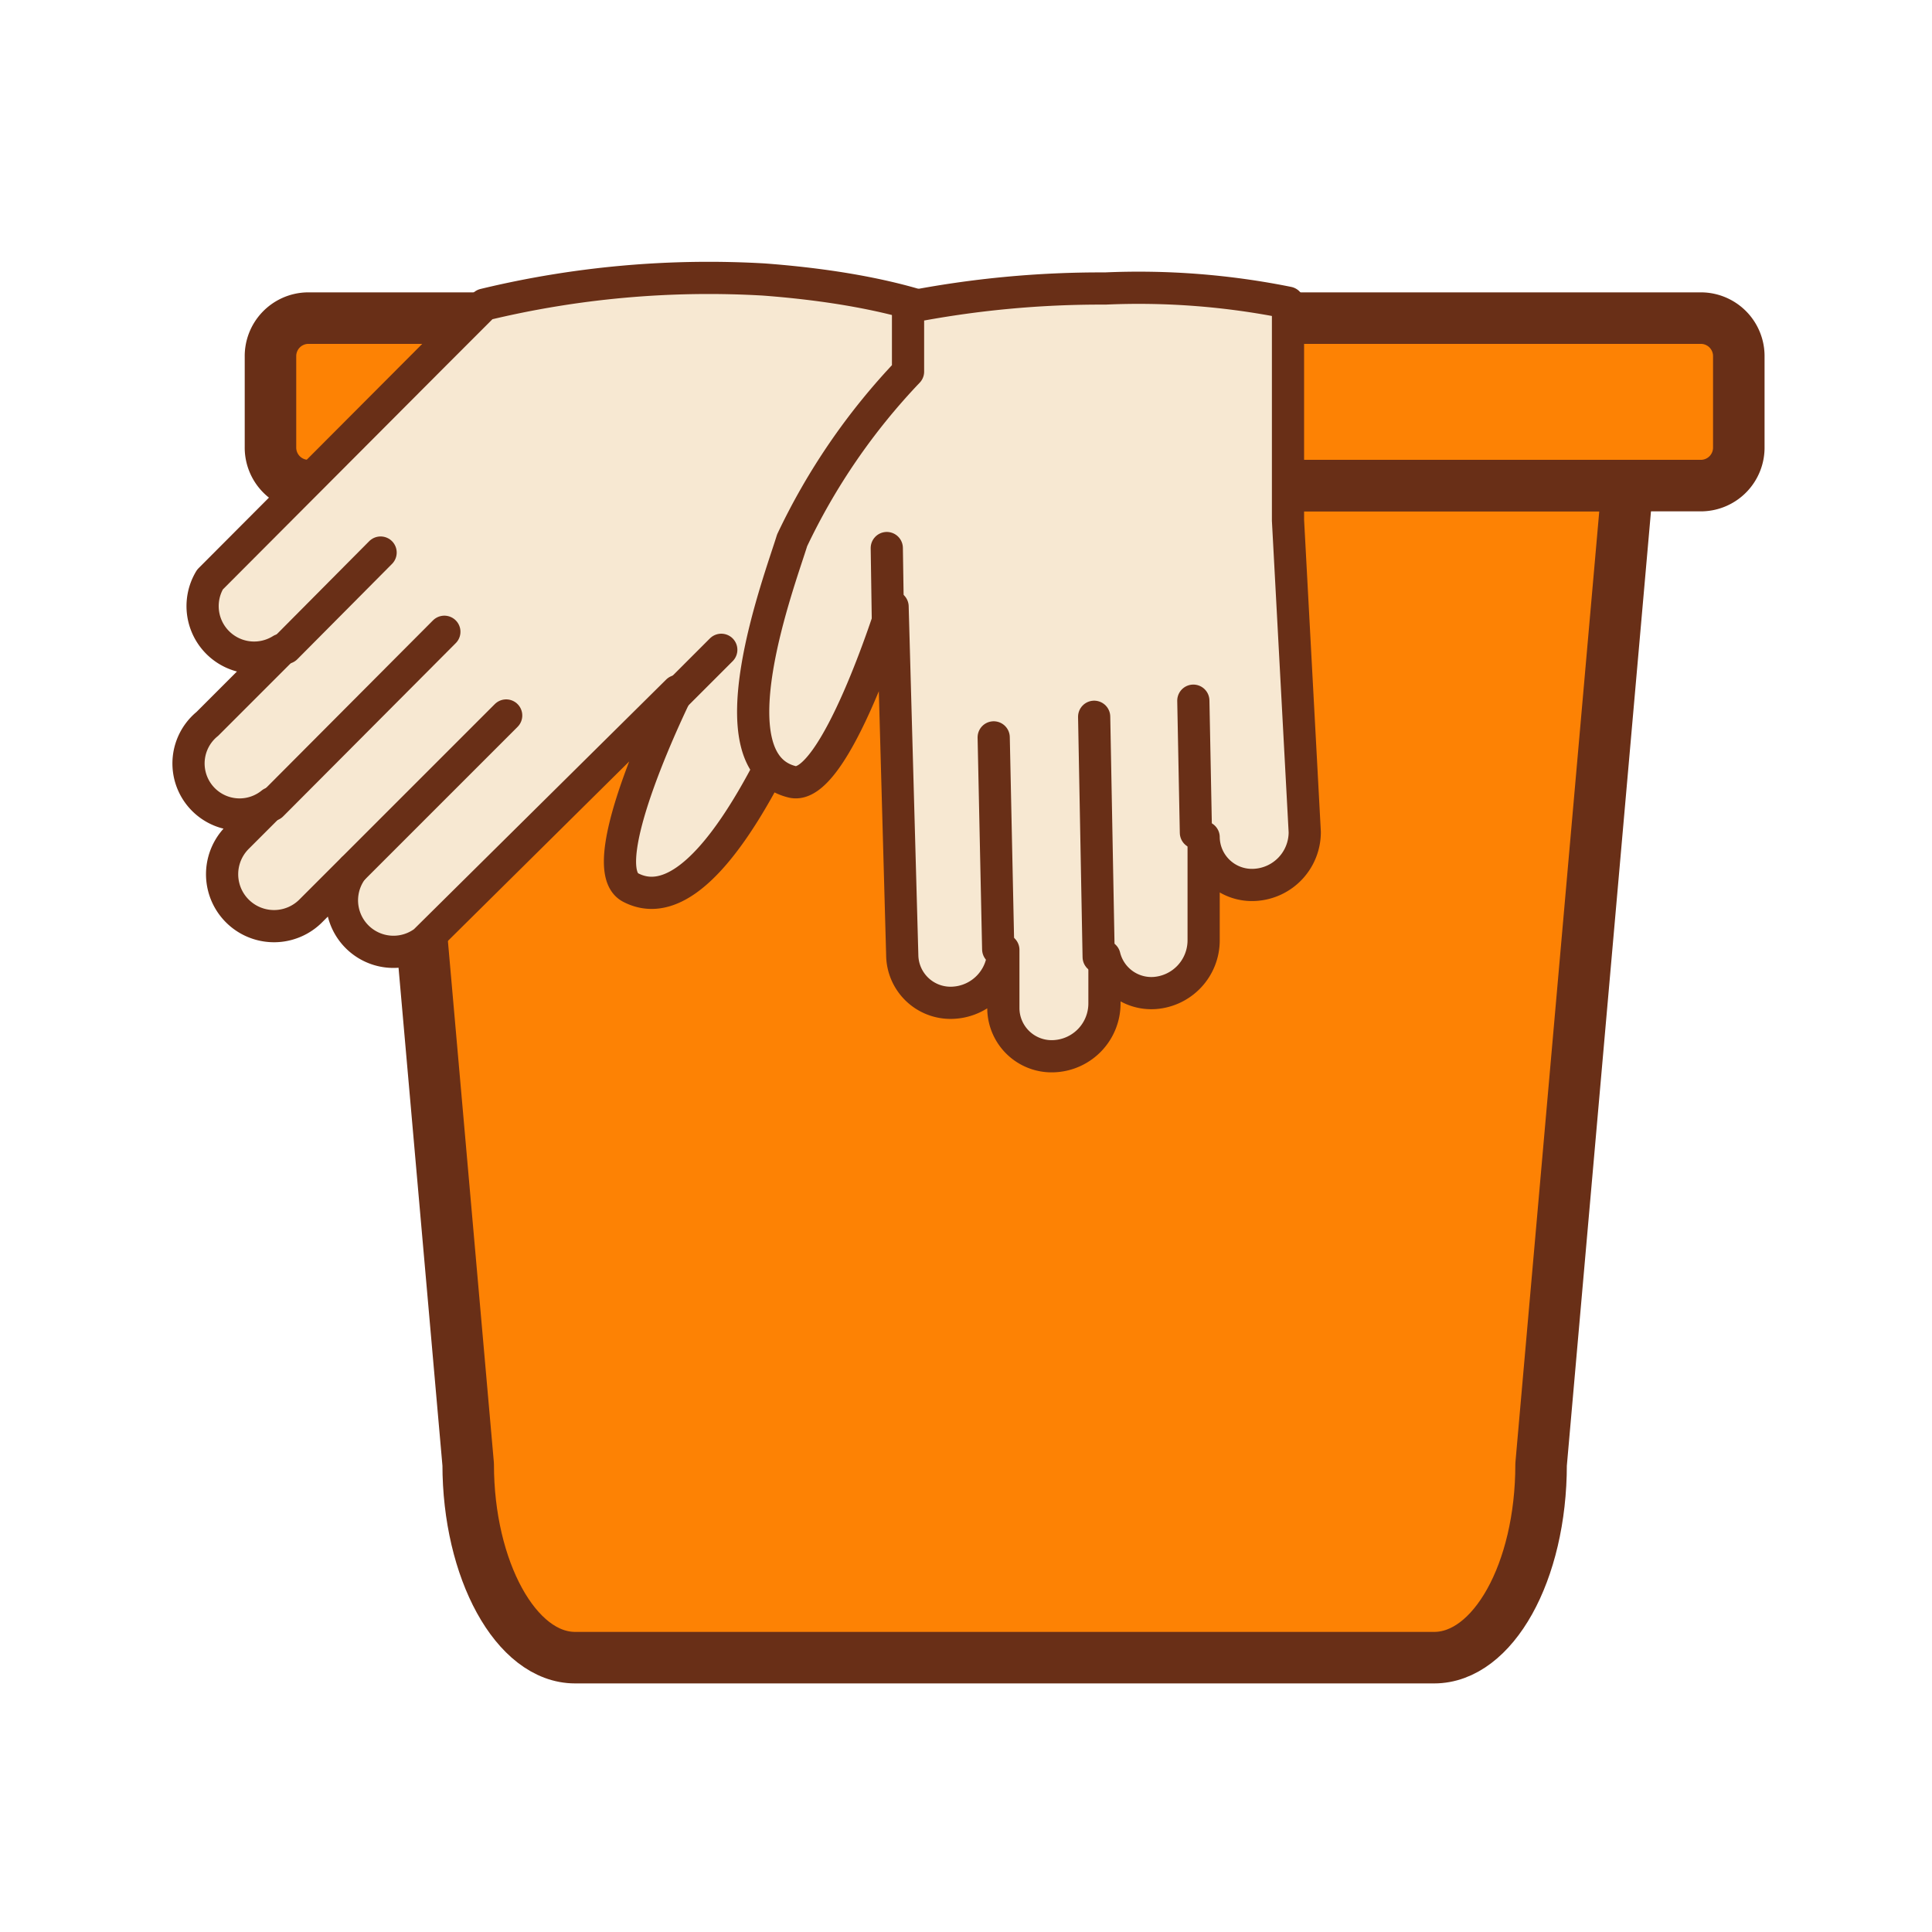 <svg xmlns="http://www.w3.org/2000/svg" width="30" height="30" viewBox="0 0 30 30"><title>инветарь</title><g data-name="Слой 2"><g data-name="Слой 1"><path fill="none" d="M0 0h30v30H0z"/><path d="M5.93 7.54l1.34 15.2c0 1.63.74 3 1.66 3h13.34c.91 0 1.66-1.32 1.66-3l1.34-15.2z" fill="#fd8204" stroke="#692f17" stroke-linejoin="round" stroke-width=".8"/><path d="M27 6.94a.59.59 0 0 1-.57.6H4.77a.59.59 0 0 1-.57-.6v-1.4a.59.59 0 0 1 .57-.6h21.66a.59.59 0 0 1 .57.6z" fill="#fd8204" stroke="#692f17" stroke-linejoin="round" stroke-width=".8"/><path d="M15.31 5.21L12.88 7.9a9.71 9.71 0 0 1-.48 3.1c-.29.58-1.47 3.38-2.61 2.78-.62-.33.73-3.05.73-3.05l-3.93 3.89a.8.8 0 0 1-1.12-1.12l-.65.65A.8.8 0 0 1 3.69 13l.53-.53a.79.79 0 0 1-1-1.23l1.15-1.15A.8.8 0 0 1 3.26 9l3.48-3.49.78-.78a14.85 14.85 0 0 1 4.34-.39c2.65.2 3.45.87 3.45.87z" fill="#f7e8d2" stroke="#692f17" stroke-linecap="round" stroke-linejoin="round" stroke-width=".5" fill-rule="evenodd"/><path fill="#f7e8d2" stroke="#692f17" stroke-linecap="round" stroke-linejoin="round" stroke-width=".5" d="M5.49 13.48l2.37-2.37M4.22 12.5L6.9 9.81M4.44 10.06l1.47-1.48M10.25 11.04l.95-.95"/><path d="M14.1 4.77v1a10 10 0 0 0-1.8 2.62c-.19.62-1.26 3.44 0 3.75.66.17 1.56-2.72 1.56-2.72l.15 5.41a.75.75 0 0 0 .8.74.82.82 0 0 0 .77-.82v.91a.75.75 0 0 0 .8.74.82.82 0 0 0 .77-.82v-.73a.75.75 0 0 0 .77.57.82.82 0 0 0 .77-.82V13a.75.75 0 0 0 .8.74.82.82 0 0 0 .77-.82L20 8.08V4.7a11.72 11.72 0 0 0-2.84-.22 15.54 15.54 0 0 0-3.06.29z" fill="#f7e8d2" stroke="#692f17" stroke-linecap="round" stroke-linejoin="round" stroke-width=".5" fill-rule="evenodd"/><path fill="#f7e8d2" stroke="#692f17" stroke-linecap="round" stroke-linejoin="round" stroke-width=".5" d="M15.5 14.74l-.07-3.29M17.06 14.86l-.07-3.73M18.57 12.93l-.04-2.05M13.79 9.83l-.02-1.32"/></g></g></svg>